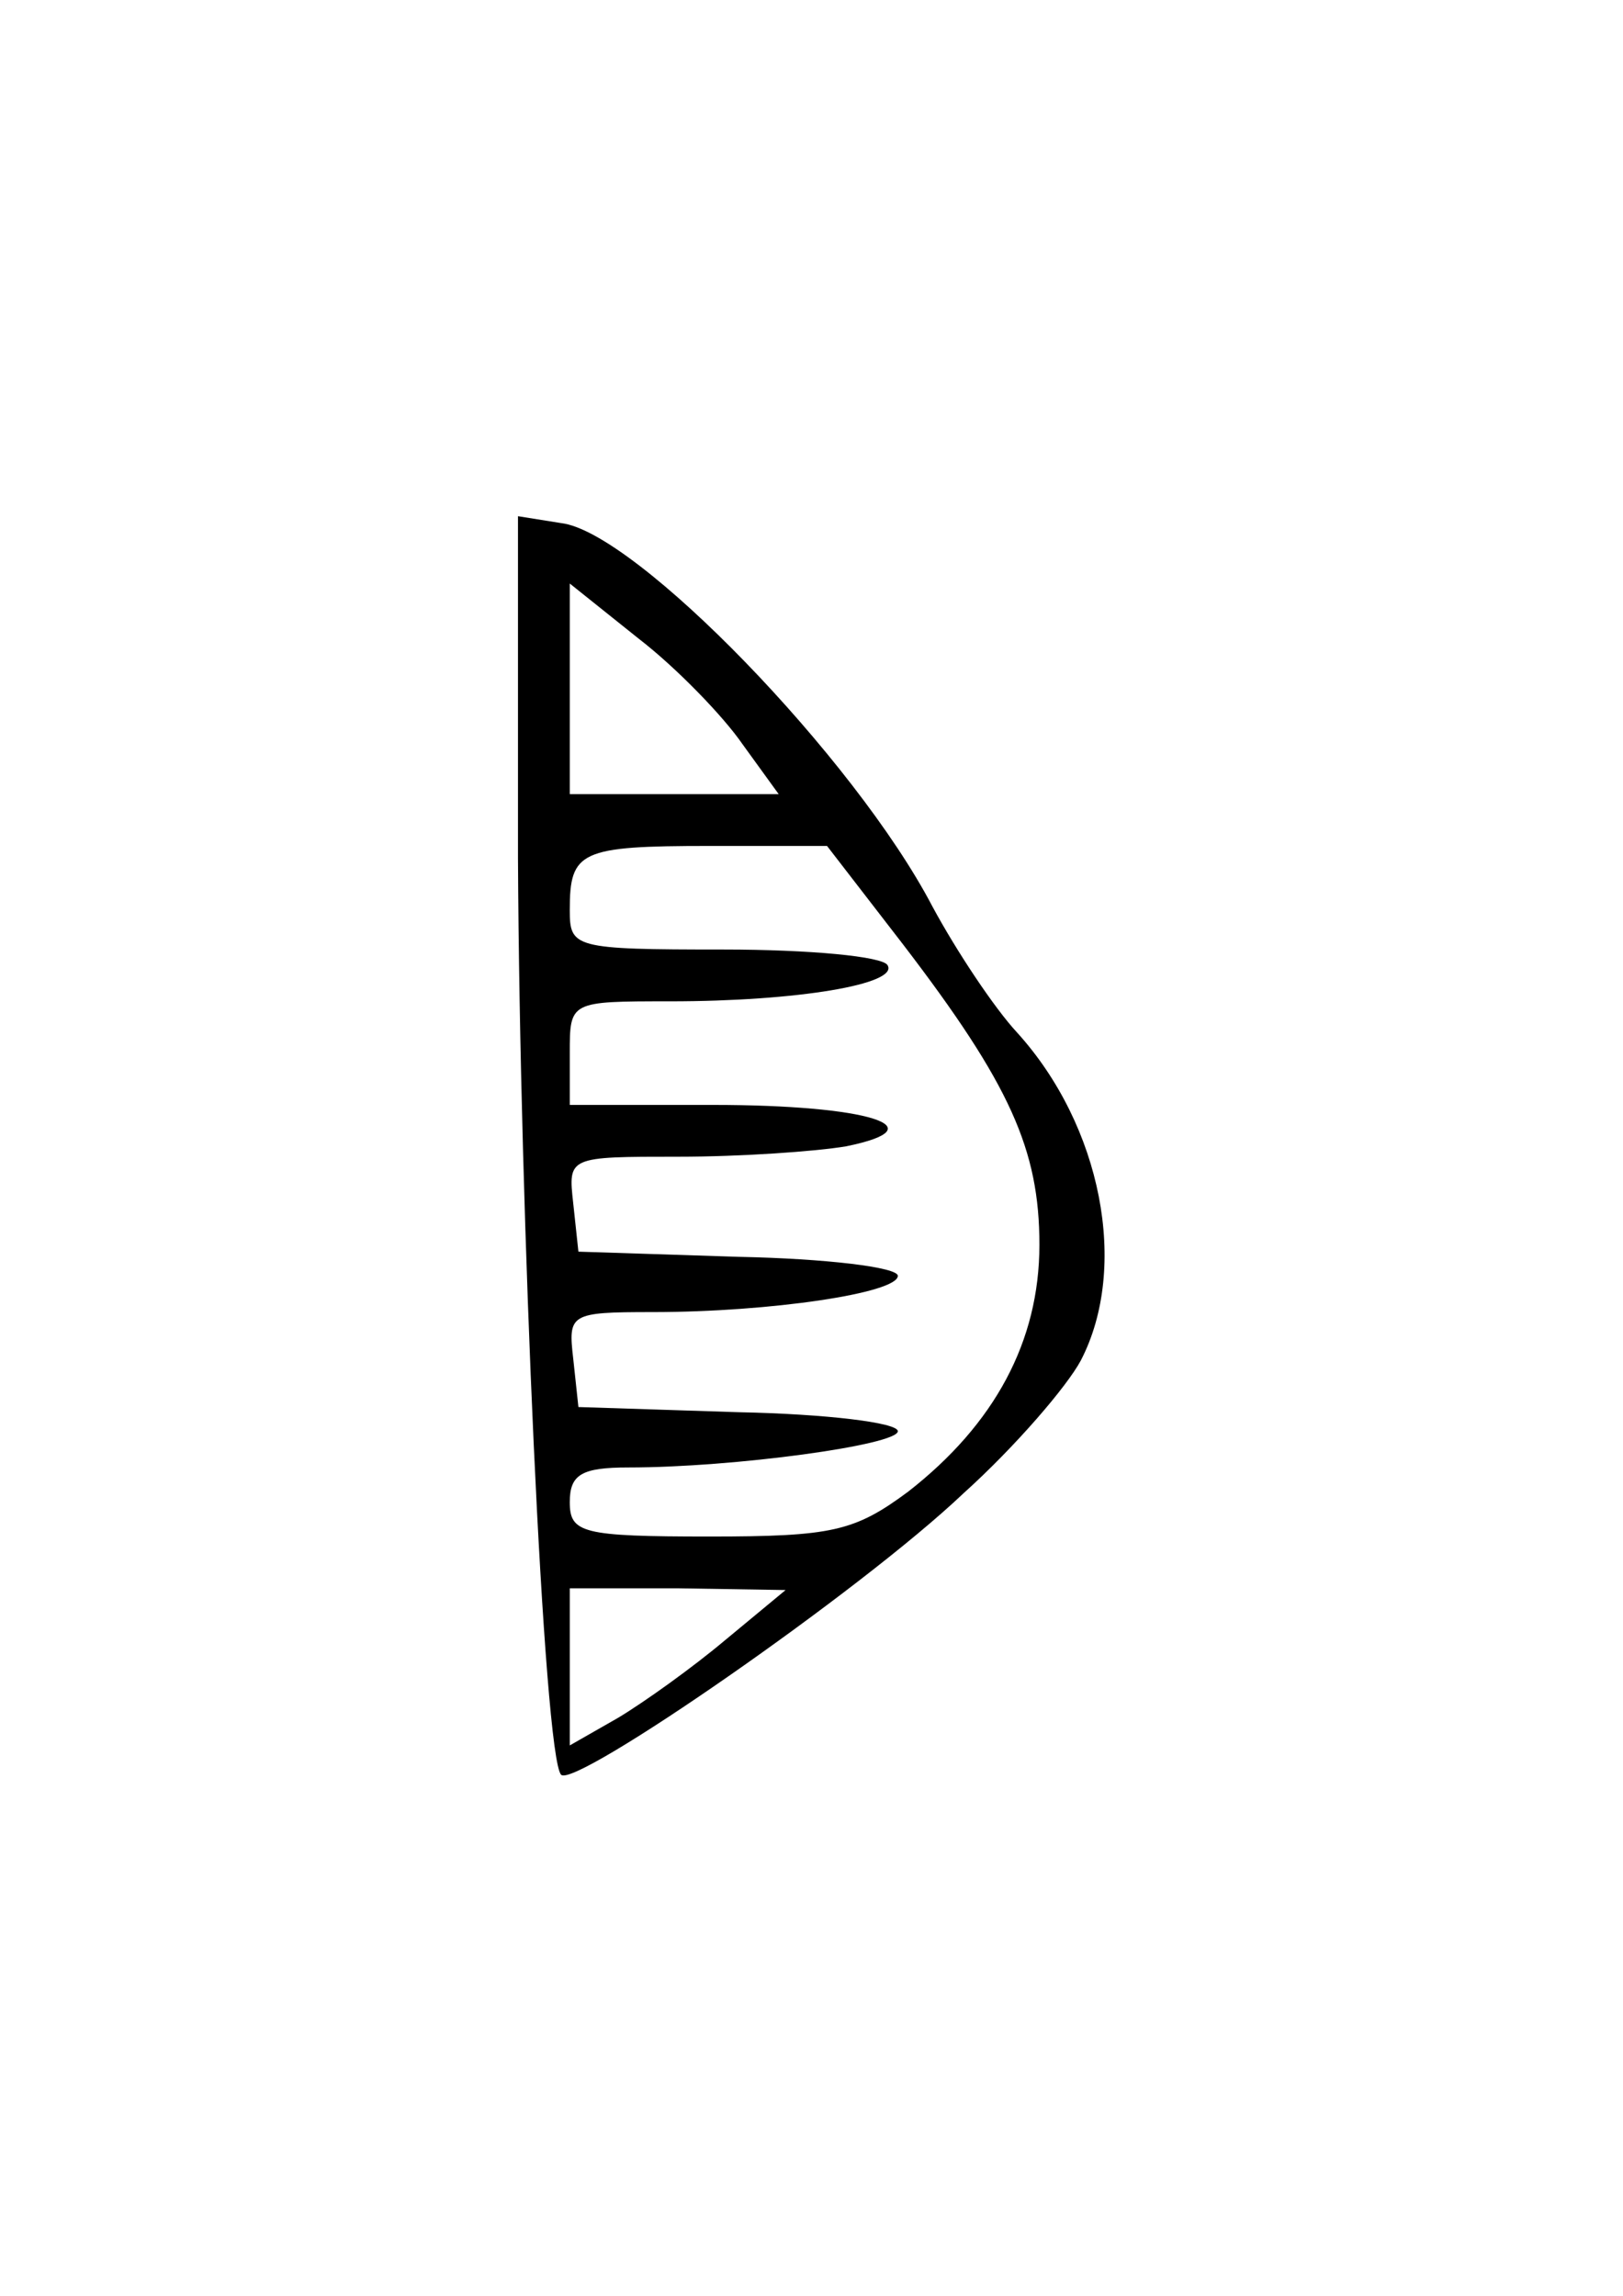 <?xml version="1.0" standalone="no"?>
<!DOCTYPE svg PUBLIC "-//W3C//DTD SVG 20010904//EN"
 "http://www.w3.org/TR/2001/REC-SVG-20010904/DTD/svg10.dtd">
<svg version="1.0" xmlns="http://www.w3.org/2000/svg"
 width="94pt" height="133pt" viewBox="0 0 94 133"
 preserveAspectRatio="xMidYMid meet">
<g transform="translate(0,133) scale(0.1,-0.1)"
fill="#000000" stroke="none">
<path d="M300 833 c1 -208 15 -521 25 -531 8 -8 173 106 233 163 30 27 60 62
68 77 28 54 12 136 -37 190 -13 14 -35 47 -49 73 -45 86 -172 217 -215 222
l-25 4 0 -198z m130 66 l21 -29 -60 0 -61 0 0 61 0 61 40 -32 c22 -17 49 -45
60 -61z m93 -116 c62 -81 79 -119 79 -174 0 -56 -26 -104 -76 -143 -31 -23
-44 -26 -115 -26 -74 0 -81 2 -81 20 0 16 7 20 34 20 61 0 156 13 156 21 0 5
-42 10 -92 11 l-93 3 -3 28 c-3 26 -2 27 46 27 68 0 142 11 142 21 0 5 -42 10
-92 11 l-93 3 -3 28 c-3 27 -3 27 61 27 36 0 79 3 97 6 54 11 13 24 -77 24
l-83 0 0 30 c0 30 0 30 58 30 74 0 133 10 126 21 -3 5 -45 9 -95 9 -87 0 -89
1 -89 23 0 34 6 37 81 37 l68 0 44 -57z m-103 -403 c-19 -16 -47 -36 -62 -45
l-28 -16 0 45 0 46 63 0 62 -1 -35 -29z"/>
</g>
</svg>
